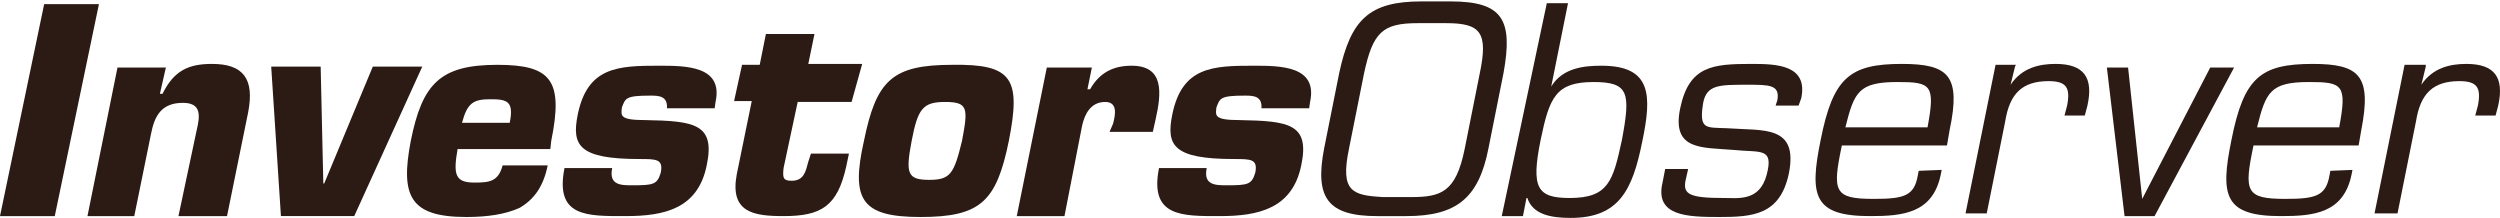 <svg width="195" height="17" viewBox="0 0 195 17" fill="none" xmlns="http://www.w3.org/2000/svg">
<path d="M4.272 16.856H0L3.445 0.322H7.717L4.272 16.856Z" fill="#2C1B14"/>
<path d="M12.954 5.197L12.472 7.317H12.678C13.574 5.48 14.745 4.985 16.537 4.985C19.018 4.985 19.844 6.186 19.362 8.73L17.708 16.856H13.919L15.434 9.719C15.641 8.659 15.434 8.023 14.263 8.023C12.61 8.023 12.058 9.013 11.783 10.426L10.473 16.856H6.822L9.164 5.268H12.954V5.197Z" fill="#2C1B14"/>
<path d="M27.631 16.855H21.912L21.154 5.197H25.012L25.219 14.312H25.288L29.078 5.197H32.936L27.631 16.855Z" fill="#2C1B14"/>
<path d="M42.721 12.899C42.376 14.595 41.618 15.584 40.516 16.22C39.413 16.714 38.035 16.926 36.382 16.926C31.972 16.926 31.214 15.301 32.041 10.991C32.936 6.54 34.314 5.056 38.793 5.056C42.996 5.056 43.961 6.257 42.996 10.991L42.927 11.627H35.692C35.348 13.605 35.486 14.241 37.002 14.241C38.173 14.241 38.862 14.171 39.206 12.899H42.721ZM39.758 9.578C40.102 7.882 39.551 7.741 38.242 7.741C36.933 7.741 36.45 8.023 36.037 9.578H39.758Z" fill="#2C1B14"/>
<path d="M52.023 8.447C52.092 7.458 51.334 7.458 50.714 7.458C48.784 7.458 48.784 7.67 48.509 8.377C48.44 9.013 48.302 9.366 50.3 9.366C54.159 9.437 55.812 9.649 55.123 12.899C54.434 16.29 51.816 16.856 48.784 16.856C45.752 16.856 43.272 16.926 44.03 13.111H47.751C47.475 14.453 48.44 14.453 49.335 14.453C50.989 14.453 51.265 14.383 51.54 13.464C51.747 12.404 51.196 12.404 49.887 12.404C45.132 12.404 44.581 11.344 45.063 8.942C45.821 5.197 48.233 5.126 51.403 5.126C53.47 5.126 56.432 5.126 55.812 7.953L55.743 8.447H52.023Z" fill="#2C1B14"/>
<path d="M66.424 7.953H62.22L61.118 13.111C61.049 13.817 61.049 14.1 61.738 14.1C62.703 14.1 62.84 13.393 63.047 12.616L63.254 11.98H66.217L66.01 12.97C65.321 16.078 64.081 16.856 61.118 16.856C58.775 16.856 56.915 16.573 57.466 13.605L58.637 7.882H57.259L57.879 5.056H59.258L59.74 2.653H63.529L63.047 4.985H67.25L66.424 7.953Z" fill="#2C1B14"/>
<path d="M78.689 10.991C77.724 15.725 76.484 16.926 71.798 16.926C67.181 16.926 66.355 15.584 67.388 10.991C68.353 6.257 69.593 5.056 74.279 5.056C78.964 4.985 79.653 6.116 78.689 10.991ZM71.109 10.991C70.627 13.535 70.764 14.029 72.487 14.029C74.141 14.029 74.416 13.535 75.037 10.991C75.519 8.447 75.519 7.953 73.727 7.953C72.005 7.953 71.591 8.447 71.109 10.991Z" fill="#2C1B14"/>
<path d="M86.819 9.649C87.026 8.871 87.163 7.953 86.199 7.953C85.096 7.953 84.614 8.871 84.407 9.79L83.029 16.856H79.308L81.651 5.268H85.165L84.821 6.964H85.027C85.785 5.621 86.888 5.126 88.266 5.126C90.815 5.126 90.609 7.246 90.126 9.366L89.92 10.284H86.543L86.819 9.649Z" fill="#2C1B14"/>
<path d="M98.395 8.447C98.464 7.458 97.706 7.458 97.086 7.458C95.156 7.458 95.156 7.67 94.881 8.377C94.812 9.013 94.674 9.366 96.672 9.366C100.531 9.437 102.185 9.649 101.496 12.899C100.807 16.29 98.119 16.856 95.156 16.856C92.194 16.856 89.644 16.926 90.402 13.111H94.123C93.847 14.453 94.812 14.453 95.708 14.453C97.361 14.453 97.637 14.383 97.913 13.464C98.119 12.404 97.568 12.404 96.259 12.404C91.504 12.404 90.953 11.344 91.436 8.942C92.194 5.197 94.605 5.126 97.775 5.126C99.842 5.126 102.805 5.126 102.185 7.953L102.116 8.447H98.395Z" fill="#2C1B14"/>
<path d="M113.14 0.11C117.206 0.11 118.033 1.523 117.275 5.692L116.103 11.556C115.345 15.442 113.623 16.856 109.695 16.856H107.421C103.563 16.856 102.529 15.442 103.287 11.556L104.459 5.692C105.354 1.523 106.801 0.11 110.867 0.11H113.14ZM110.591 1.806C107.835 1.806 107.077 2.512 106.388 5.762L105.216 11.627C104.527 14.948 105.492 15.23 107.835 15.372H110.04C112.383 15.372 113.554 15.018 114.243 11.627L115.414 5.762C116.103 2.512 115.483 1.806 112.796 1.806H110.591Z" fill="#2C1B14"/>
<path d="M120.651 0.251H122.305L120.995 6.752C121.891 5.268 123.614 5.126 124.923 5.126C128.85 5.126 128.85 7.458 128.092 11.062C127.335 14.807 126.301 16.997 122.511 16.997C120.926 16.997 119.548 16.714 119.135 15.443H119.066L118.79 16.856H117.137L120.651 0.251ZM124.303 6.398C121.34 6.398 120.858 7.599 120.168 10.92C119.411 14.665 119.893 15.443 122.442 15.443C125.474 15.443 125.819 14.1 126.508 10.92C127.197 7.246 127.059 6.398 124.303 6.398Z" fill="#2C1B14"/>
<path d="M140.289 8.235H138.497L138.635 7.811C138.842 6.61 138.015 6.61 136.292 6.61C134.087 6.61 133.122 6.61 132.847 8.023C132.502 10.143 133.054 9.931 134.707 10.002C137.532 10.214 140.289 9.719 139.531 13.535C138.842 16.785 136.706 16.926 134.087 16.926C131.607 16.926 129.057 16.856 129.677 14.241L129.884 13.181H131.676L131.469 14.1C131.262 15.16 131.813 15.443 134.432 15.443C135.603 15.443 137.257 15.725 137.808 13.605C138.359 11.486 137.326 11.91 135.259 11.698C132.778 11.486 130.366 11.768 131.055 8.447C131.744 5.126 133.605 4.985 136.637 4.985C138.566 4.985 141.046 5.056 140.495 7.67L140.289 8.235Z" fill="#2C1B14"/>
<path d="M151.451 13.252L151.382 13.605C150.762 16.644 148.419 16.856 145.87 16.856C141.46 16.856 141.115 15.301 142.011 10.92C142.976 6.045 144.285 4.985 148.35 4.985C152.002 4.985 152.967 5.904 152.071 10.143L151.864 11.344H143.665C142.907 14.948 143.044 15.513 146.145 15.513C148.488 15.513 149.315 15.301 149.59 13.676L149.659 13.323L151.451 13.252ZM150.348 9.931C150.968 6.61 150.624 6.398 148.006 6.398C144.974 6.398 144.629 7.176 143.94 9.931H150.348Z" fill="#2C1B14"/>
<path d="M157.17 5.197L156.826 6.61C157.721 5.268 159.099 4.985 160.34 4.985C162.545 4.985 163.303 6.045 162.82 8.235L162.614 9.013H161.029L161.235 8.235C161.511 6.822 161.167 6.328 159.789 6.328C157.721 6.328 156.757 7.317 156.412 9.437L154.965 16.644H153.312L155.654 5.056H157.239L157.17 5.197Z" fill="#2C1B14"/>
<path d="M168.057 16.856H165.715L164.336 5.268H165.99L167.093 15.513L172.398 5.268H174.259L168.057 16.856Z" fill="#2C1B14"/>
<path d="M183.492 13.252L183.423 13.605C182.803 16.644 180.46 16.856 177.91 16.856C173.5 16.856 173.156 15.301 174.052 10.92C175.016 6.045 176.326 4.985 180.391 4.985C184.043 4.985 185.007 5.904 184.181 10.143L183.974 11.344H175.774C175.016 14.948 175.154 15.513 178.255 15.513C180.598 15.513 181.424 15.301 181.7 13.676L181.769 13.323L183.492 13.252ZM182.458 9.931C183.078 6.61 182.734 6.398 180.115 6.398C177.083 6.398 176.739 7.176 176.05 9.931H182.458Z" fill="#2C1B14"/>
<path d="M189.211 5.197L188.866 6.61C189.762 5.268 191.14 4.985 192.38 4.985C194.585 4.985 195.343 6.045 194.861 8.235L194.654 9.013H193.069L193.276 8.235C193.551 6.822 193.207 6.328 191.829 6.328C189.762 6.328 188.797 7.317 188.453 9.437L187.006 16.644H185.214L187.557 5.056H189.211V5.197Z" fill="#2C1B14"/>
</svg>
